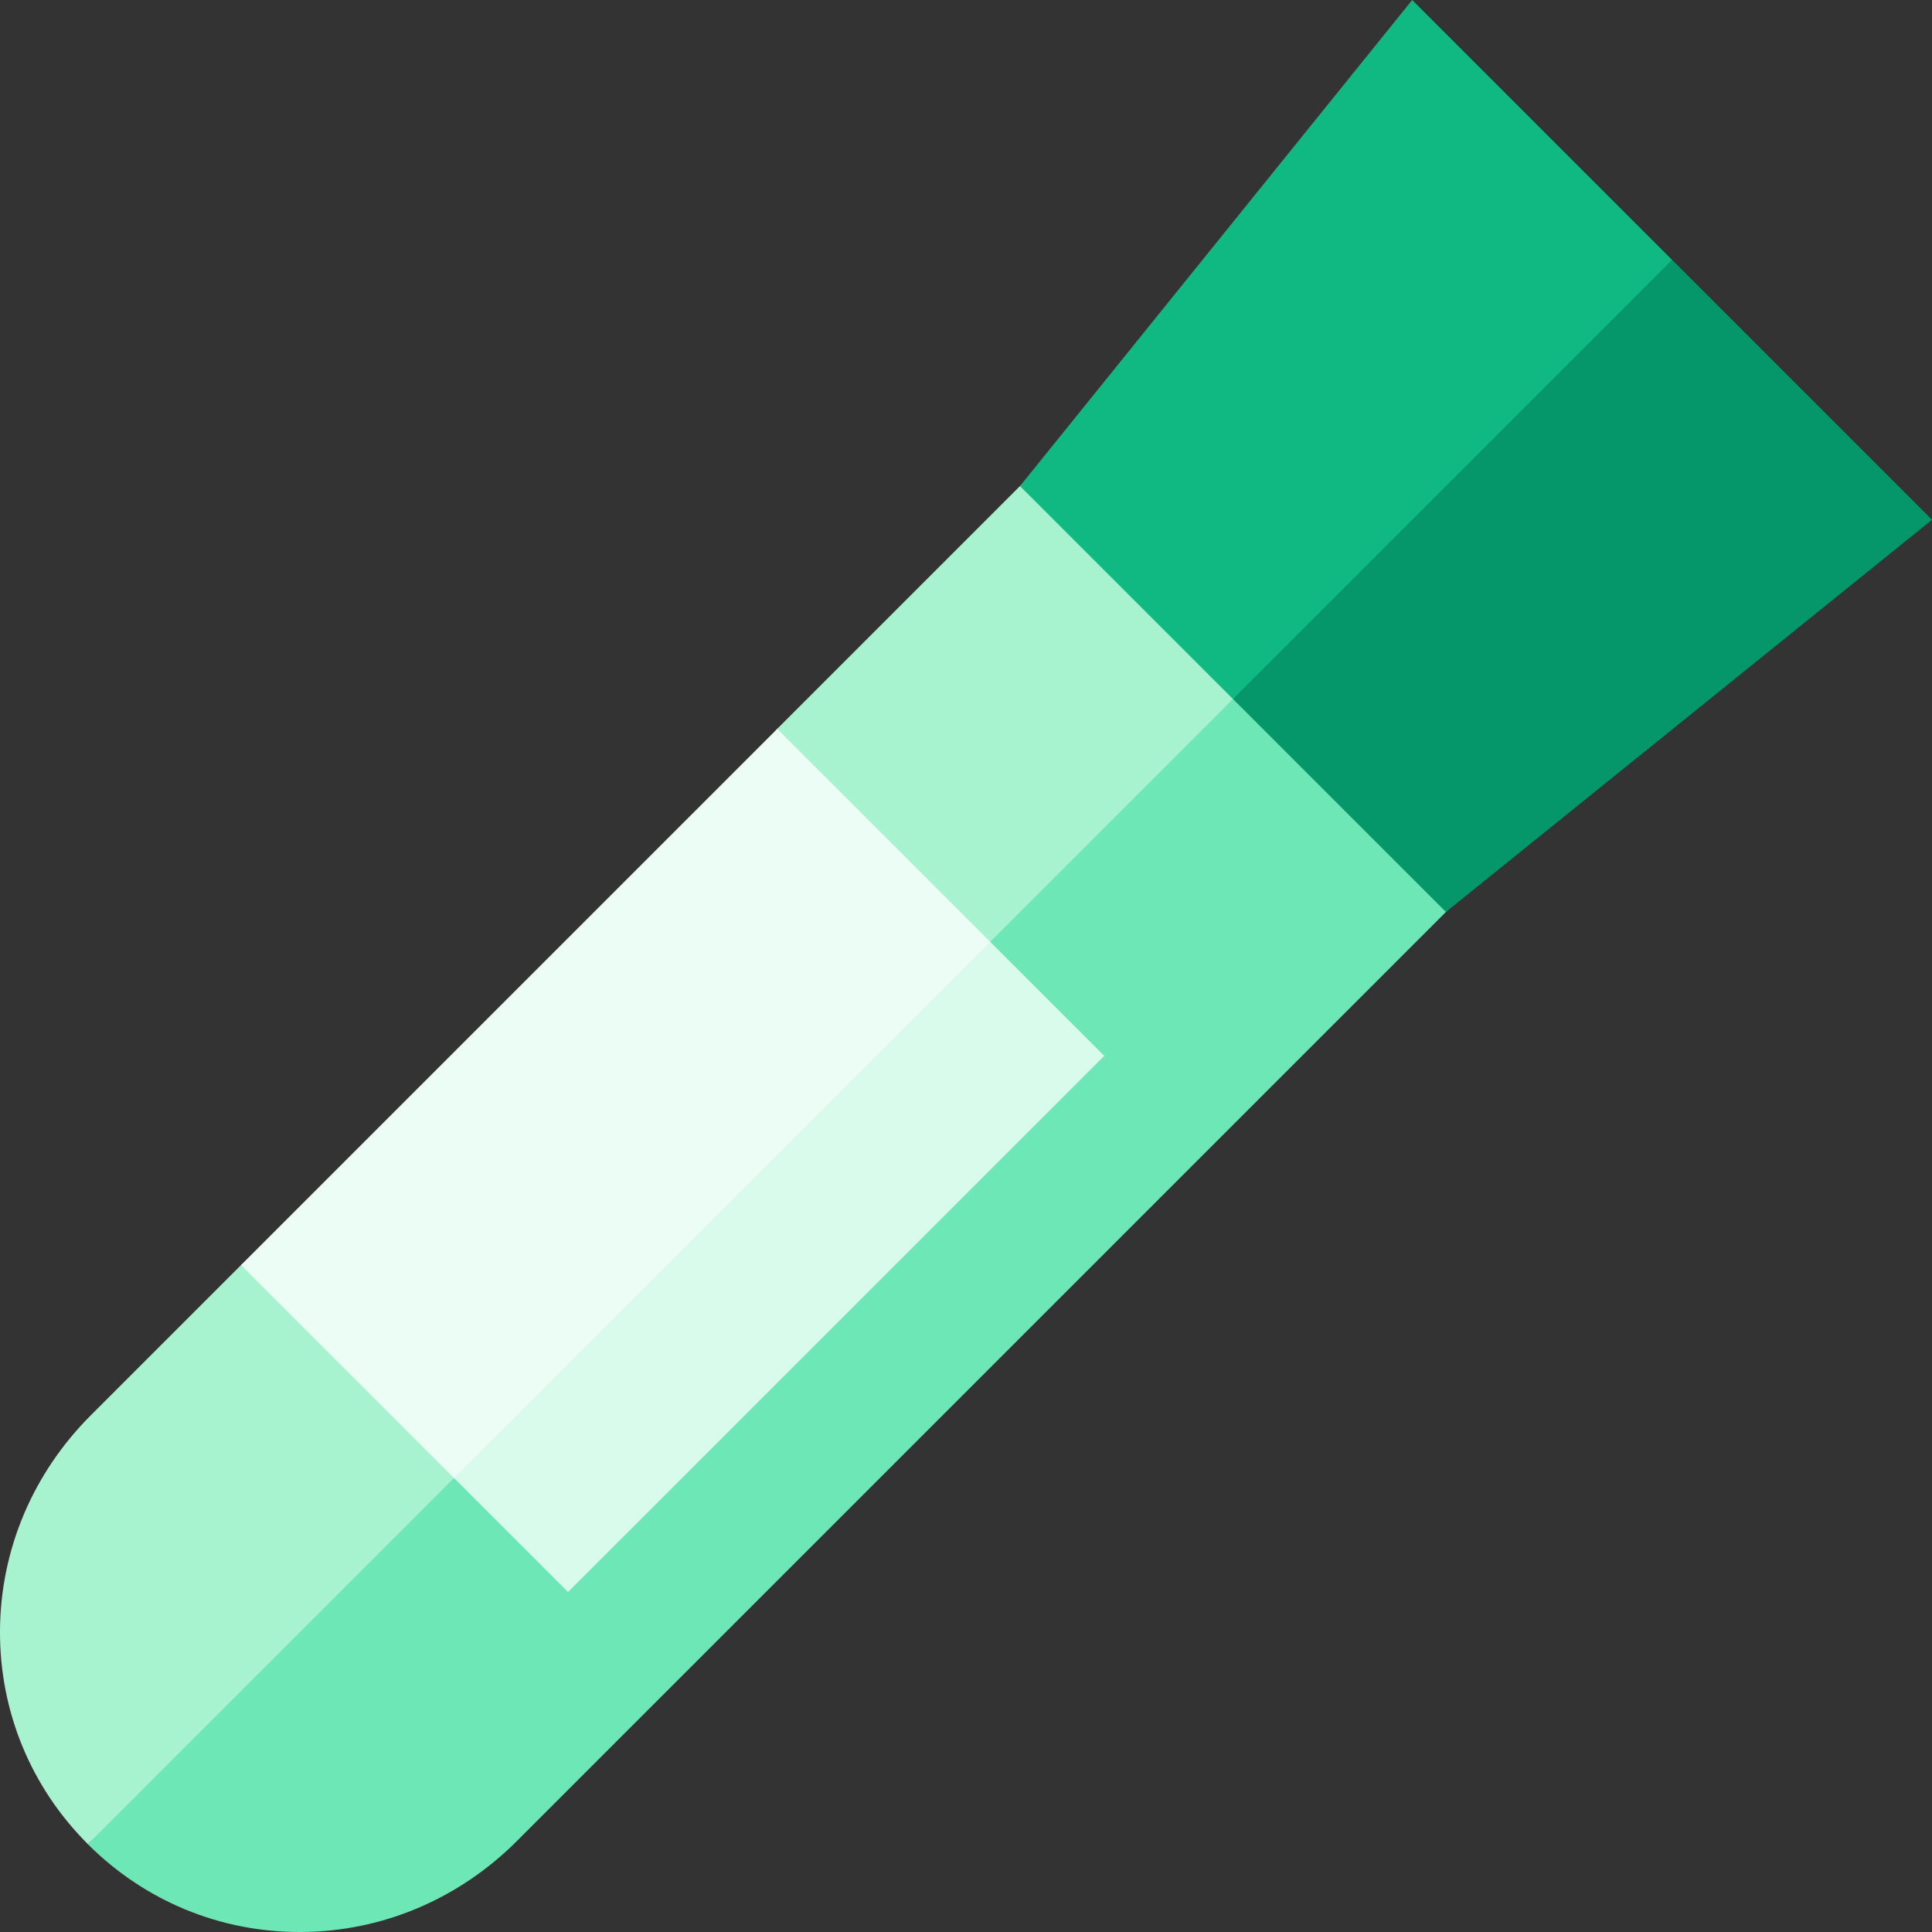 <svg width="40" height="40" viewBox="0 0 40 40" fill="none" xmlns="http://www.w3.org/2000/svg">
<rect x="0" y="0" width="40" height="40" fill="#333333" stroke="none"/>
<g clip-path="url(#clip0)">
<path d="M27.777 12.223L16.48 22.34L1.818 38.181C2.992 39.355 4.548 40 6.204 40H6.242C7.913 39.99 9.496 39.321 10.7 38.118L32.186 16.632L27.777 12.223Z" fill="#6EE7B7"/>
<path d="M23.368 7.813L16.092 15.089L11.315 20.973L4.991 26.191L1.882 29.3C0.679 30.503 0.01 32.086 0 33.757C-0.01 35.427 0.636 36.998 1.819 38.181L27.777 12.223L23.368 7.813Z" fill="#A7F3D0"/>
<path d="M40 10.762L34.619 5.381L29.463 9.357L25.527 14.473L29.936 18.881L40 10.762Z" fill="#059669"/>
<path d="M29.238 0L21.118 10.064L25.527 14.473L34.619 5.381L29.238 0Z" fill="#10B981"/>
<path d="M22.862 21.86L20.501 19.499L14.12 23.52L9.399 30.601L11.76 32.961L22.862 21.86Z" fill="#D9FBEB"/>
<path d="M4.99 26.192L16.092 15.09L20.501 19.499L9.399 30.601L4.99 26.192Z" fill="#ECFDF5"/>
</g>
<defs>
<clipPath id="clip0">
<rect width="40" height="40" fill="white"/>
</clipPath>
</defs>
</svg>